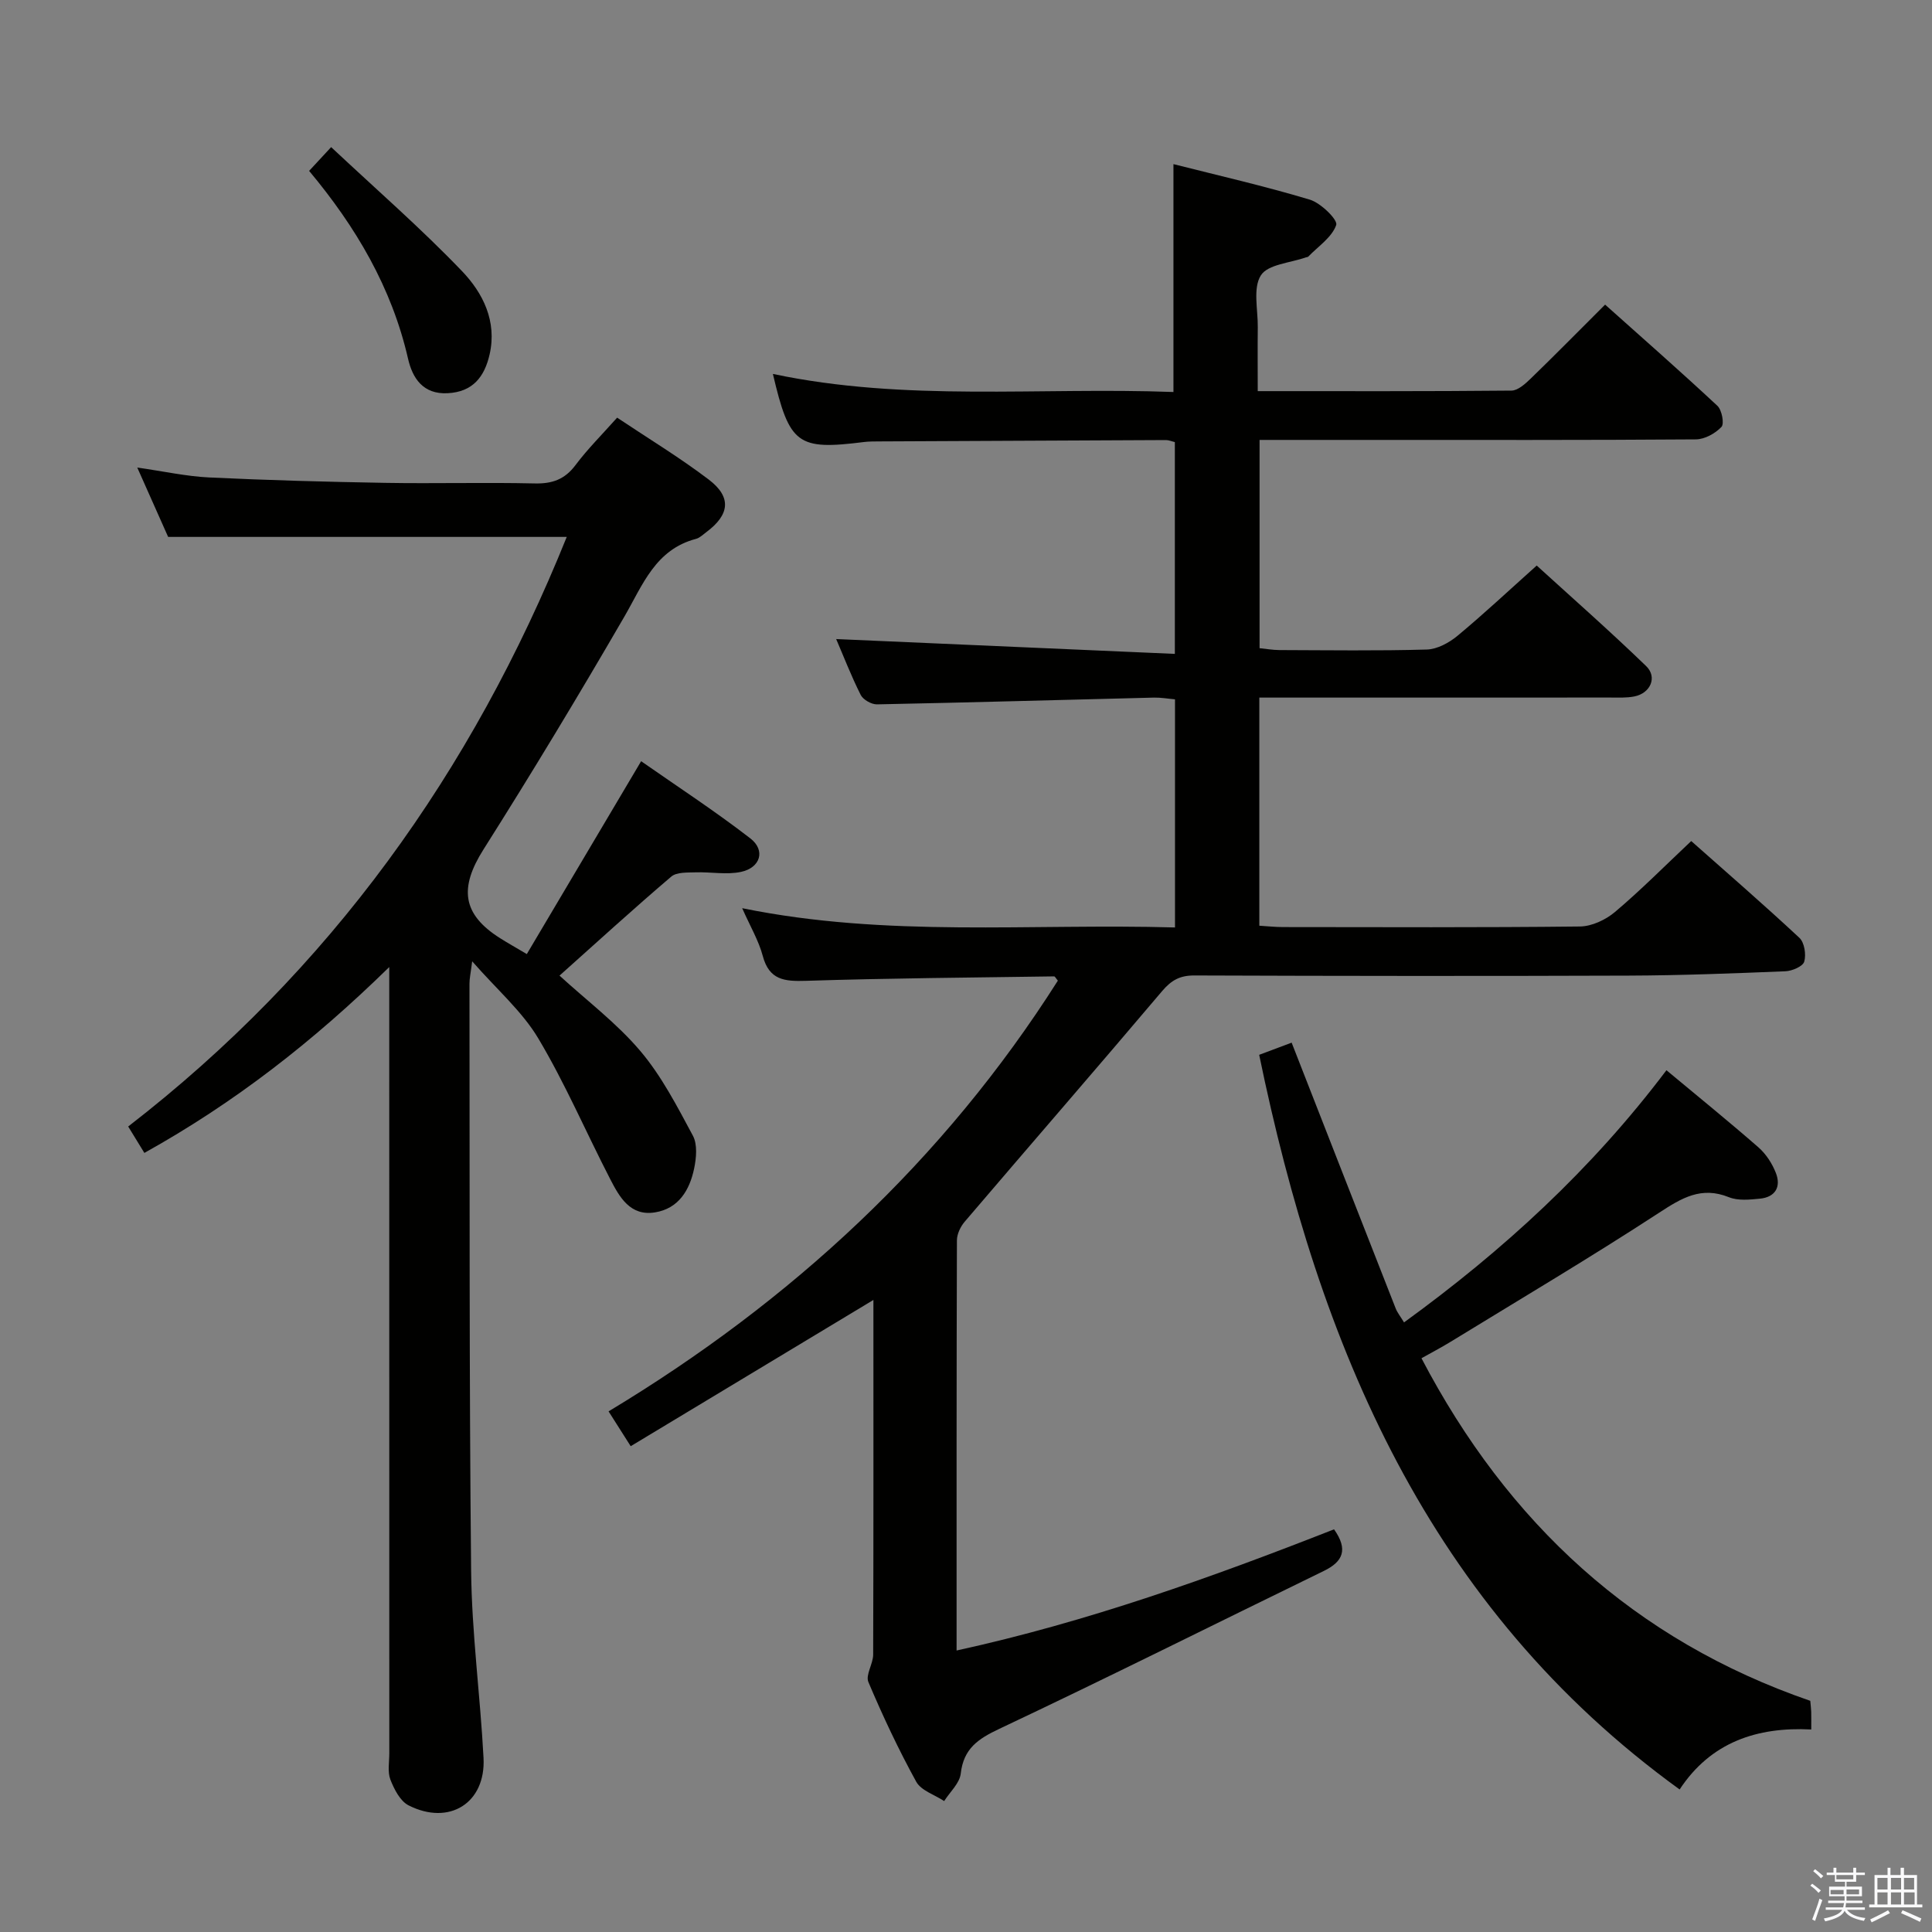 <svg enable-background="new 0 0 400 400" viewBox="0 0 400 400" xmlns="http://www.w3.org/2000/svg"><rect x="0" y="0" width="400" height="400" fill="#808080" stroke="none"/><path d="m374.8 390.4.4-.4c.7.5 1.3 1 1.8 1.4l-.5.5c-.5-.6-1.1-1.1-1.7-1.5zm1 7.3-.6-.3c.5-1.4 1.1-2.8 1.5-4.3.2.1.4.2.6.3-.5 1.3-1 2.8-1.5 4.3zm-.4-10.3.4-.4c.4.3 1 .8 1.7 1.4l-.5.5c-.4-.5-1-1-1.6-1.5zm2.5.3h1.7v-1h.6v1h3.5v-1h.6v1h1.8v.5h-1.8v1.4h-2v1h3.2v2h-3.2v.9h3.3v.5h-3.4c0 .3-.1.6-.1.9h4v.5h-3.7c.7.9 1.9 1.5 3.8 1.7-.1.2-.2.4-.3.6-2.1-.4-3.5-1.1-4-2.1-.4 1-1.8 1.7-4 2.2-.1-.2-.2-.4-.3-.6 2.1-.4 3.4-1 3.8-1.8h-3.4v-.5h3.6c.1-.3.1-.6.2-.9h-3.3v-.5h3.4c0-.3 0-.6 0-.9h-3.2v-2h3.3v-1h-2.1v-1.4h-1.7v-.5zm1.1 3.5v1h2.7c0-.3 0-.4 0-.4 0-.1 0-.2 0-.2 0-.1 0-.2 0-.3h-2.7zm1.2-3v.9h3.5v-.9zm4.7 3h-2.6v.6.4h2.6z" fill="#fafafb"/><path d="m393.6 386.7h.6v1.5h2.7v6.1h1.1v.6h-11v-.6h1.1v-6.1h2.7v-1.5h.6v1.5h2.1v-1.5zm-2.7 8.8.4.6c-1.2.6-2.5 1.3-3.8 1.9-.1-.2-.2-.4-.3-.6 1.2-.6 2.5-1.2 3.7-1.9zm-2.2-6.7v2.4h2.1v-2.4zm0 3v2.5h2.1v-2.5zm2.8-3v2.4h2.1v-2.4zm0 3v2.5h2.1v-2.5zm6 6.1c-1.4-.7-2.7-1.3-3.9-1.8l.3-.6c1.5.6 2.7 1.2 3.9 1.7zm-1.2-9.1h-2.1v2.4h2.1zm-2.1 3v2.5h2.2v-2.5z" fill="#fafafb"/><g fill="#010100"><path d="m276.2 316.63c2.96 4.19 1.86 6.68-2.1 8.61-22.4 10.9-44.68 22.07-67.21 32.7-4.45 2.1-7.39 4.11-7.98 9.27-.23 2-2.23 3.79-3.43 5.68-1.98-1.31-4.78-2.17-5.79-4.01-3.67-6.68-6.93-13.61-9.9-20.63-.62-1.48.98-3.76.99-5.67.08-24.32.05-48.65.05-73.44-16.83 10.14-33.33 20.09-50.25 30.28-1.74-2.74-2.96-4.66-4.58-7.21 37.8-22.77 69.37-51.92 93.02-89.18-.39-.45-.59-.88-.78-.88-17.14.25-34.28.37-51.4.92-4.44.14-7.59-.16-8.92-5.16-.84-3.16-2.58-6.08-4.26-9.88 29.97 6.12 59.68 3.13 89.61 3.99 0-15.93 0-31.35 0-47.23-1.48-.13-2.91-.39-4.34-.36-19.12.47-38.24 1.02-57.37 1.4-1.14.02-2.87-.97-3.37-1.97-1.99-3.97-3.6-8.14-5.07-11.55 23.22 1.02 46.47 2.04 70.12 3.07 0-15.44 0-29.51 0-43.85-.65-.15-1.25-.42-1.85-.42-19.83.08-39.65.18-59.48.28-1 .01-2.01 0-2.99.12-13.82 1.74-15.47.55-18.9-14.09 27.49 5.81 55.15 2.7 82.93 3.74 0-15.76 0-31.11 0-47.18 9.23 2.34 18.84 4.53 28.25 7.36 2.28.69 5.82 4.19 5.45 5.24-.88 2.55-3.73 4.42-5.79 6.55-.1.1-.31.1-.47.15-3.24 1.16-7.88 1.43-9.34 3.73-1.68 2.64-.6 7.08-.64 10.73-.05 4.29-.01 8.58-.01 13.24 17.92 0 35.23.06 52.53-.11 1.35-.01 2.88-1.42 4-2.5 5.02-4.86 9.91-9.84 15.39-15.3 7.82 6.99 15.64 13.85 23.25 20.95.93.87 1.46 3.71.84 4.37-1.28 1.35-3.46 2.56-5.29 2.58-22.83.17-45.66.11-68.49.11-7.15 0-14.31 0-21.85 0v43.12c1.29.13 2.7.38 4.12.39 10.16.03 20.33.18 30.49-.11 2.16-.06 4.61-1.39 6.35-2.83 5.38-4.46 10.49-9.25 16.42-14.56 6.86 6.26 14.93 13.35 22.65 20.81 2.39 2.3.89 5.63-2.43 6.29-1.61.32-3.32.23-4.98.23-22.33.01-44.66.01-66.99.01-1.79 0-3.57 0-5.68 0v47.23c1.7.1 3.29.28 4.89.28 20.5.02 40.99.11 61.49-.12 2.46-.03 5.33-1.38 7.26-3.01 5.33-4.5 10.26-9.48 15.78-14.68 7.15 6.34 14.9 13.05 22.4 20.04 1.04.97 1.42 3.46 1 4.92-.28.99-2.5 1.94-3.89 2-10.8.44-21.61.86-32.42.9-29.99.11-59.99.08-89.98-.03-2.97-.01-4.75.99-6.65 3.23-13.54 15.99-27.28 31.81-40.88 47.75-.87 1.02-1.6 2.55-1.61 3.85-.09 27.99-.07 55.98-.07 84.93 27.06-5.92 52.64-15.07 78.15-25.09z"/><path d="m80.59 200.22c-15.86 15.52-32.08 28.11-50.7 38.48-1.11-1.82-2.09-3.42-3.35-5.47 41.79-32.31 71.22-73.47 90.8-122.07-27.42 0-54.61 0-82.53 0-1.78-3.99-3.9-8.77-6.39-14.36 5.47.78 10.14 1.82 14.84 2.05 12.13.58 24.27.91 36.42 1.12 10.33.18 20.67-.12 30.99.12 3.67.09 6.27-.83 8.5-3.82 2.48-3.31 5.45-6.26 8.6-9.8 6.41 4.29 12.93 8.23 18.97 12.82 4.79 3.64 4.34 7.29-.54 10.91-.67.49-1.32 1.16-2.08 1.36-8.44 2.21-11.04 9.53-14.86 16.12-9.42 16.24-19.12 32.32-29.16 48.19-5.03 7.95-4.44 13.4 3.45 18.38 1.53.97 3.12 1.86 5.52 3.28 7.77-13.11 15.45-26.06 23.67-39.93 7.37 5.15 15.22 10.27 22.61 15.98 3.2 2.47 2.1 6.09-1.96 6.94-2.99.63-6.24-.02-9.37.09-1.71.06-3.91-.08-5.04.88-7.83 6.67-15.43 13.61-23.14 20.5 5.67 5.19 11.84 9.84 16.71 15.58 4.41 5.2 7.64 11.48 10.9 17.55.98 1.82.72 4.63.26 6.83-.93 4.44-3.2 8.27-8.1 9.06-5.14.83-7.35-3.16-9.27-6.88-5.01-9.7-9.32-19.8-14.9-29.15-3.32-5.57-8.5-10.04-13.68-15.95-.32 2.53-.57 3.59-.56 4.66.06 40.49-.07 80.98.34 121.47.13 12.94 1.89 25.85 2.57 38.8.49 9.32-7.09 14.1-15.52 9.82-1.74-.88-2.98-3.33-3.76-5.32-.62-1.6-.23-3.62-.23-5.45-.01-51.83-.01-103.65-.01-155.48 0-1.97 0-3.93 0-7.31z"/><path d="m345.02 221.58c6.63 5.52 12.95 10.64 19.07 15.99 1.56 1.37 2.83 3.34 3.59 5.29 1.11 2.86-.12 5-3.3 5.31-2.13.21-4.54.46-6.42-.3-5.73-2.31-9.77.15-14.47 3.22-14.19 9.25-28.77 17.9-43.22 26.75-1.96 1.2-4 2.26-5.97 3.37 17.89 34.18 44.13 58.39 80.5 70.93.08.96.17 1.61.19 2.27.03.99.01 1.99.01 3.66-11.18-.57-20.78 2.59-27.25 12.42-52.19-37.8-74.62-91.88-87.05-152.1 2.69-1.01 5.12-1.92 6.72-2.52 7.28 18.61 14.38 36.81 21.53 55 .35.9 1 1.69 1.74 2.92 20.48-14.87 38.79-31.62 54.33-52.21z"/><path d="m68.56 30.46c9.41 8.82 18.66 16.87 27.1 25.68 4.31 4.5 7.27 10.35 5.71 17.23-1.06 4.65-3.48 7.77-8.68 8.04-5.12.27-7.29-3.13-8.21-7.15-3.38-14.75-10.81-27.31-20.48-38.88 1.21-1.3 2.32-2.5 4.56-4.92z"/></g></svg>